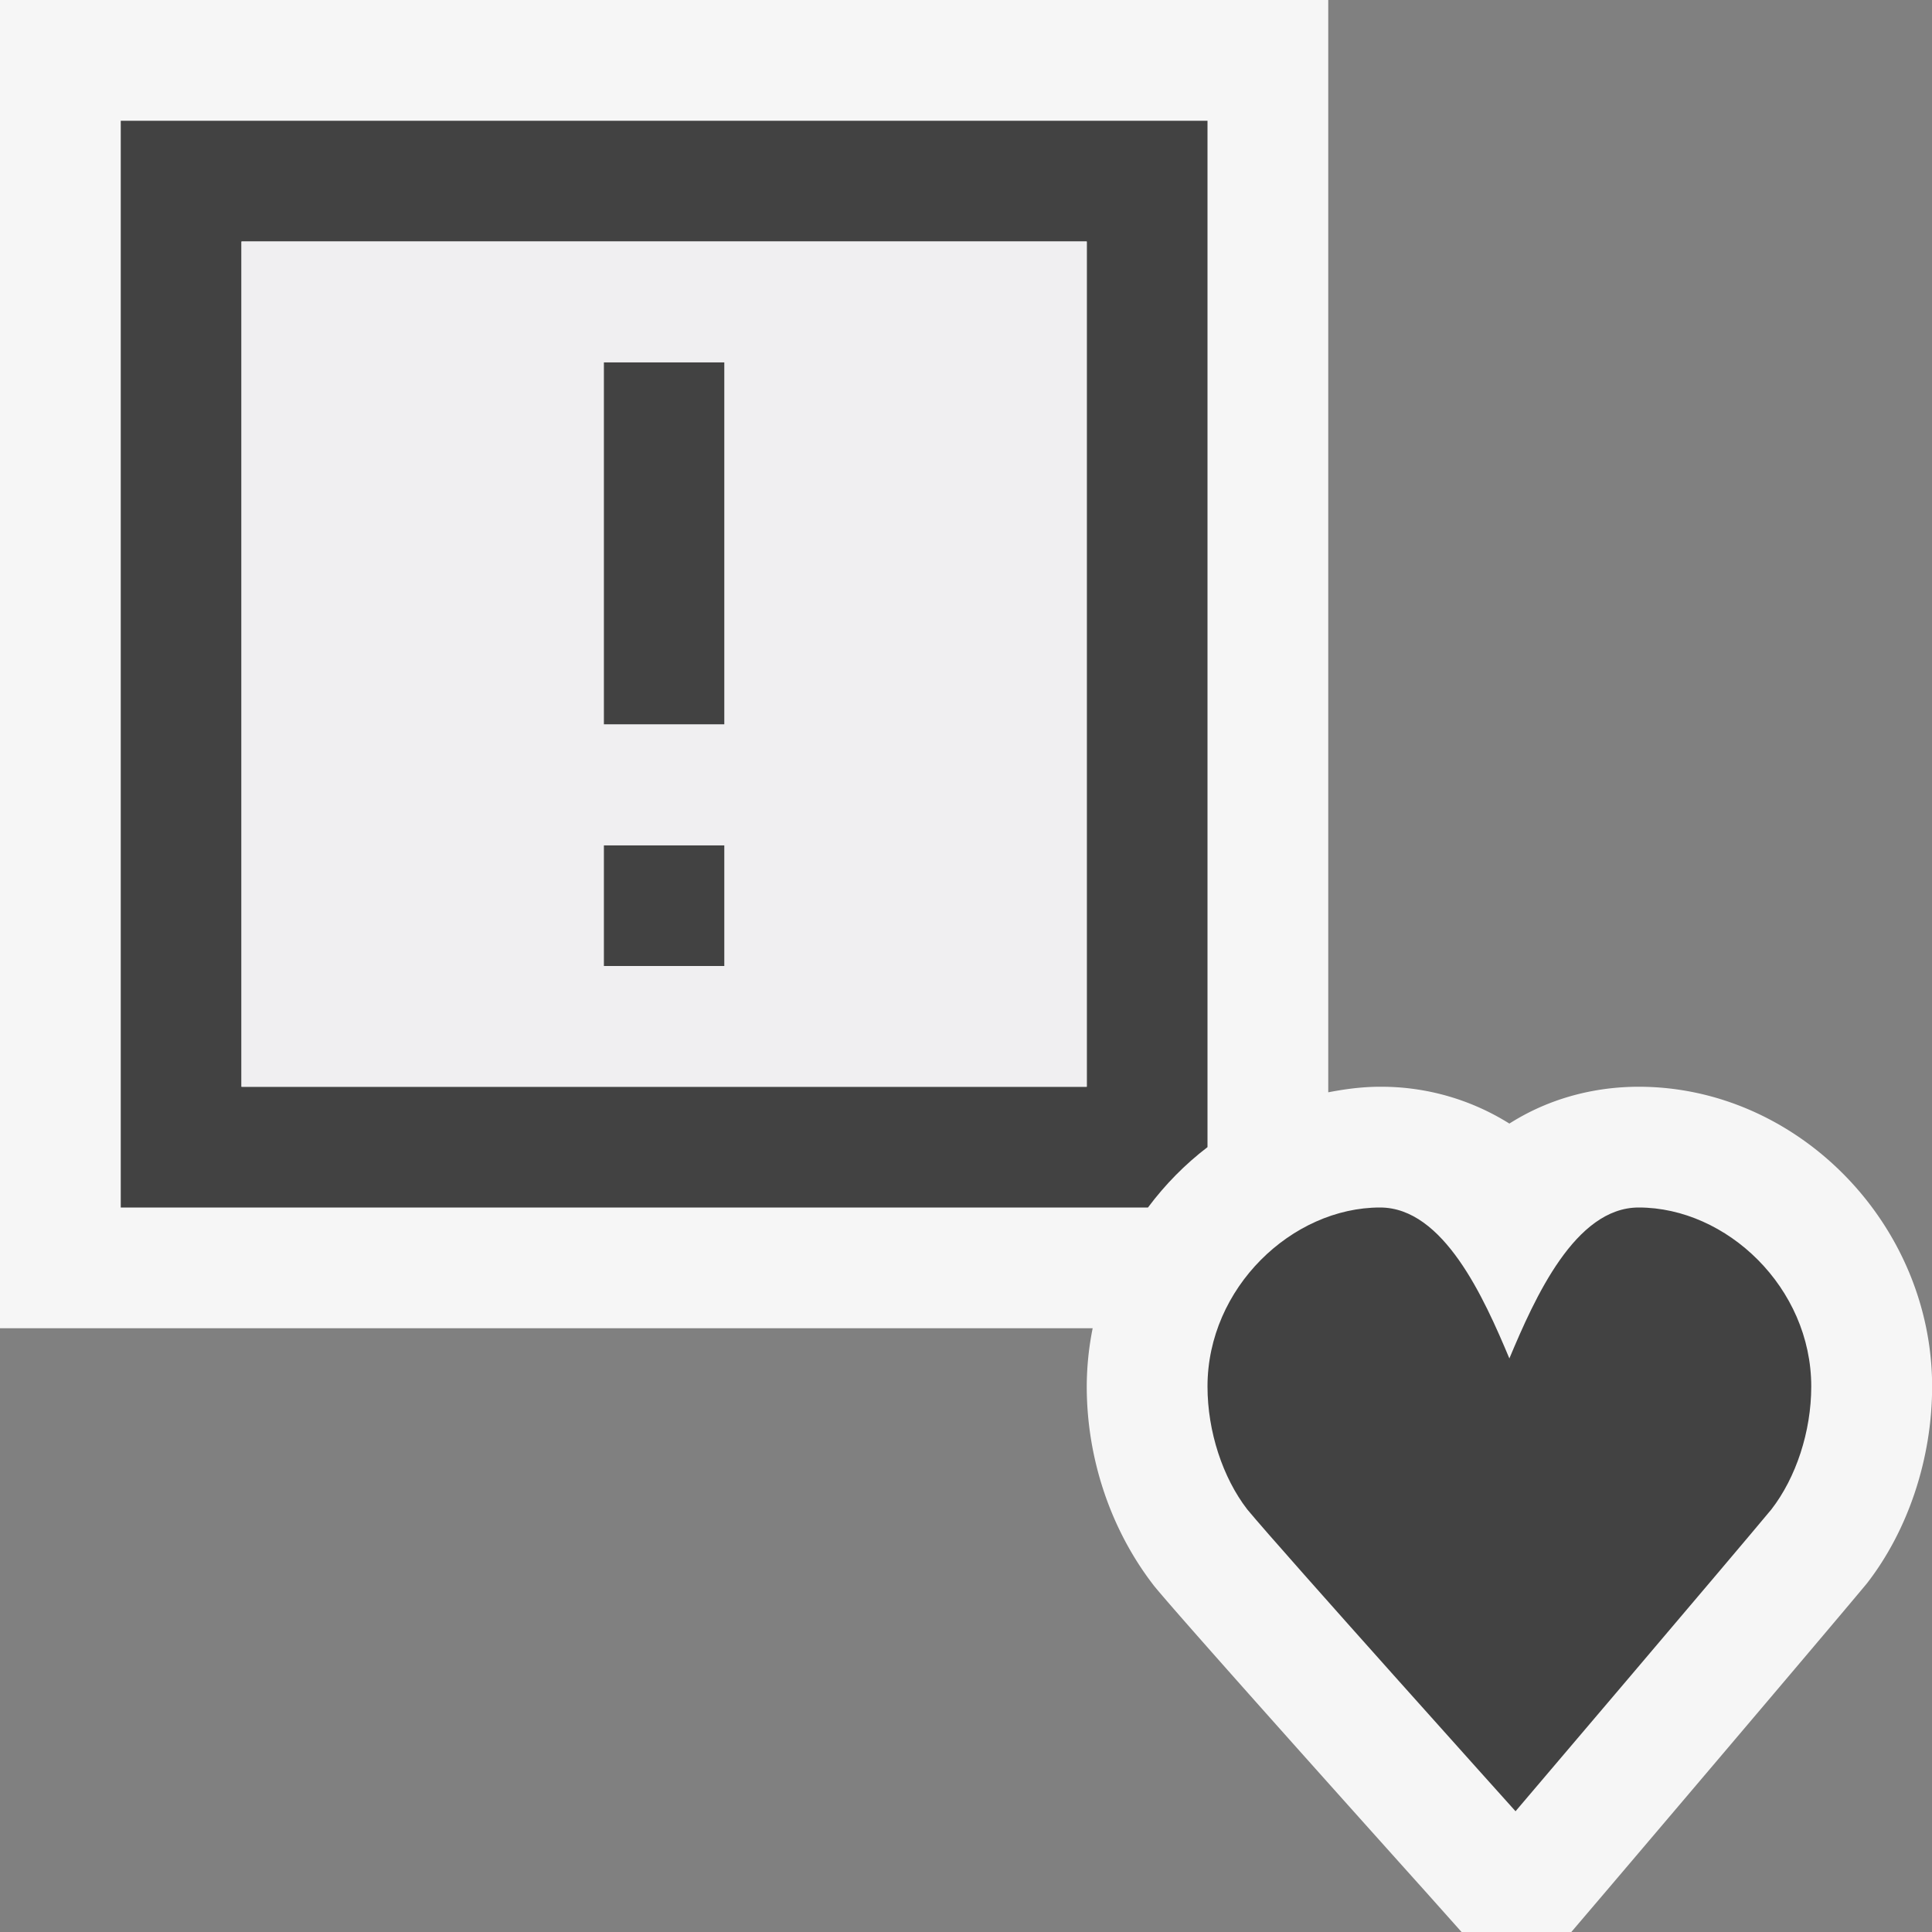 <svg xmlns="http://www.w3.org/2000/svg" viewBox="0 0 16 16"><rect x="0" y="0" width="16" height="16" fill="#808080" stroke="none"/><style>.st0{opacity:0}.st0,.st1{fill:#f6f6f6}.st2{fill:#424242}.st3{fill:#f0eff1}</style><g id="outline"><path class="st0" d="M0 0h16v16H0z"/><path class="st1" d="M13.571 9c-.276 0-.677.055-1.071.305A1.996 1.996 0 0 0 11.429 9c-.147 0-.289.019-.429.046V0H0v11h9.049a2.47 2.47 0 0 0-.049.482c0 .594.196 1.188.561 1.656.293.355 2.246 2.529 2.246 2.529l.297.333h.909l.3-.352s1.836-2.159 2.148-2.535c.343-.442.54-1.037.54-1.631C16 10.137 14.888 9 13.571 9z"/></g><g id="icon_x5F_bg"><path class="st2" d="M10 9.5V1H1v9h8.507c.141-.189.306-.357.493-.5zM2 9V2h7v7H2z"/><path class="st2" d="M5 7h1v1H5zM5 3h1v3H5z"/></g><path class="st3" d="M2 2v7h7V2H2zm4 6H5V7h1v1zm0-2H5V3h1v3z" id="icon_x5F_fg"/><path class="st2" d="M13.571 10c-.527 0-.86.747-1.071 1.25-.211-.503-.545-1.25-1.071-1.25-.728 0-1.429.664-1.429 1.482 0 .375.127.756.329 1.018.29.35 2.222 2.5 2.222 2.5s1.829-2.15 2.119-2.5c.203-.262.33-.643.33-1.018 0-.818-.7-1.482-1.429-1.482z" id="not_x5F_bg"/></svg>